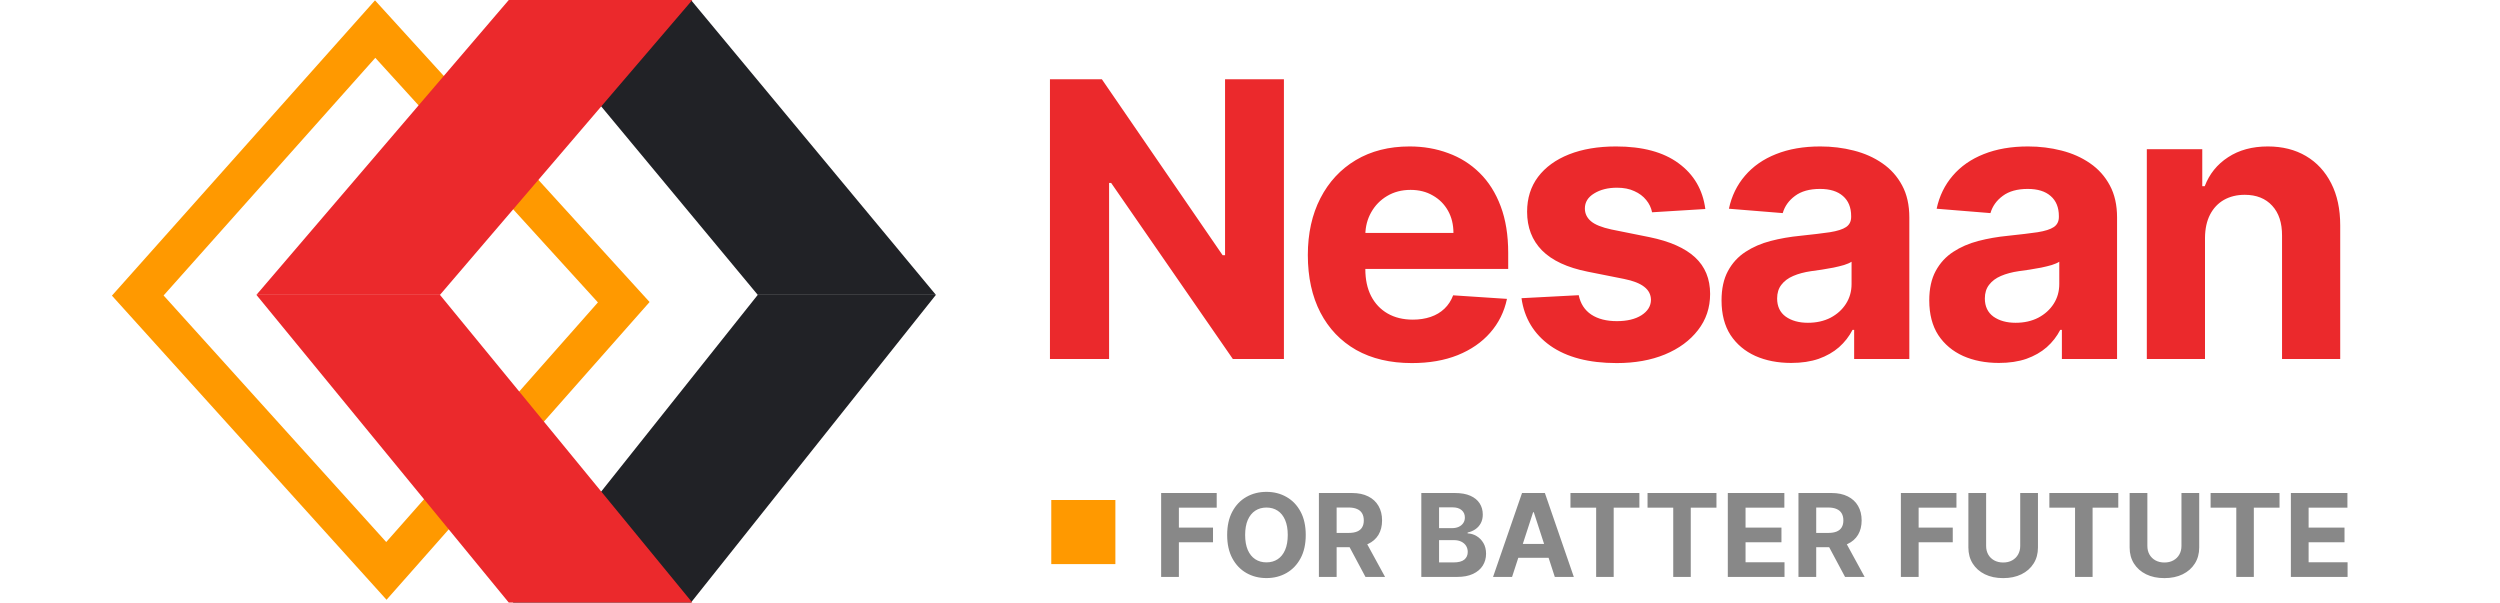 <svg width="195" height="47" viewBox="0 0 195 47" fill="none" xmlns="http://www.w3.org/2000/svg">
<path d="M100.146 6.182V28H96.161L86.669 14.268H86.509V28H81.896V6.182H85.945L95.362 19.903H95.554V6.182H100.146ZM110.129 28.32C108.446 28.32 106.997 27.979 105.782 27.297C104.575 26.608 103.645 25.635 102.991 24.378C102.338 23.114 102.011 21.619 102.011 19.893C102.011 18.209 102.338 16.732 102.991 15.461C103.645 14.19 104.564 13.199 105.75 12.489C106.944 11.778 108.343 11.423 109.948 11.423C111.027 11.423 112.032 11.597 112.963 11.945C113.9 12.286 114.717 12.801 115.413 13.49C116.116 14.179 116.663 15.046 117.054 16.09C117.444 17.126 117.64 18.341 117.64 19.733V20.979H103.822V18.167H113.368C113.368 17.514 113.226 16.935 112.942 16.43C112.657 15.926 112.263 15.532 111.759 15.248C111.262 14.957 110.683 14.811 110.022 14.811C109.334 14.811 108.723 14.971 108.19 15.29C107.665 15.603 107.253 16.026 106.954 16.558C106.656 17.084 106.503 17.67 106.496 18.316V20.99C106.496 21.8 106.645 22.499 106.944 23.089C107.249 23.678 107.679 24.133 108.233 24.452C108.787 24.772 109.444 24.932 110.204 24.932C110.708 24.932 111.169 24.861 111.589 24.719C112.008 24.577 112.366 24.364 112.665 24.079C112.963 23.796 113.19 23.447 113.346 23.035L117.544 23.312C117.331 24.321 116.894 25.202 116.233 25.954C115.58 26.7 114.735 27.283 113.698 27.702C112.668 28.114 111.478 28.32 110.129 28.32ZM133.016 16.303L128.862 16.558C128.791 16.203 128.638 15.883 128.403 15.599C128.169 15.308 127.86 15.077 127.477 14.907C127.1 14.729 126.649 14.641 126.124 14.641C125.42 14.641 124.827 14.79 124.344 15.088C123.862 15.379 123.62 15.77 123.62 16.26C123.62 16.651 123.776 16.981 124.089 17.251C124.401 17.521 124.938 17.737 125.697 17.901L128.659 18.497C130.25 18.824 131.436 19.349 132.217 20.074C132.999 20.798 133.389 21.75 133.389 22.929C133.389 24.001 133.073 24.942 132.441 25.752C131.816 26.562 130.957 27.194 129.863 27.648C128.776 28.096 127.523 28.32 126.102 28.32C123.936 28.32 122.21 27.869 120.925 26.967C119.646 26.058 118.897 24.822 118.677 23.259L123.141 23.025C123.276 23.685 123.602 24.19 124.121 24.538C124.639 24.879 125.303 25.049 126.113 25.049C126.908 25.049 127.548 24.896 128.031 24.591C128.521 24.278 128.769 23.877 128.776 23.387C128.769 22.975 128.595 22.638 128.254 22.375C127.913 22.105 127.388 21.899 126.678 21.757L123.844 21.192C122.246 20.873 121.056 20.319 120.275 19.53C119.501 18.742 119.114 17.737 119.114 16.516C119.114 15.464 119.398 14.559 119.966 13.799C120.541 13.039 121.347 12.453 122.384 12.041C123.428 11.629 124.65 11.423 126.049 11.423C128.116 11.423 129.742 11.86 130.928 12.734C132.121 13.607 132.818 14.797 133.016 16.303ZM139.713 28.309C138.669 28.309 137.739 28.128 136.922 27.766C136.105 27.396 135.459 26.853 134.983 26.136C134.514 25.411 134.28 24.509 134.28 23.43C134.28 22.521 134.447 21.757 134.781 21.139C135.114 20.521 135.569 20.024 136.144 19.648C136.72 19.271 137.373 18.987 138.105 18.796C138.843 18.604 139.617 18.469 140.427 18.391C141.379 18.291 142.146 18.199 142.728 18.114C143.311 18.021 143.733 17.886 143.996 17.709C144.259 17.531 144.39 17.268 144.39 16.921V16.857C144.39 16.182 144.177 15.66 143.751 15.29C143.332 14.921 142.735 14.736 141.961 14.736C141.144 14.736 140.494 14.918 140.012 15.28C139.529 15.635 139.209 16.082 139.053 16.622L134.855 16.281C135.068 15.287 135.487 14.428 136.112 13.703C136.737 12.972 137.543 12.411 138.531 12.02C139.525 11.622 140.676 11.423 141.982 11.423C142.891 11.423 143.762 11.53 144.592 11.743C145.431 11.956 146.173 12.286 146.819 12.734C147.472 13.181 147.987 13.756 148.364 14.46C148.74 15.155 148.928 15.99 148.928 16.963V28H144.624V25.731H144.497C144.234 26.242 143.882 26.693 143.442 27.084C143.002 27.467 142.472 27.769 141.855 27.989C141.237 28.202 140.523 28.309 139.713 28.309ZM141.013 25.177C141.681 25.177 142.27 25.046 142.781 24.783C143.293 24.513 143.694 24.151 143.985 23.696C144.276 23.241 144.422 22.727 144.422 22.151V20.415C144.28 20.507 144.085 20.592 143.836 20.671C143.595 20.741 143.321 20.809 143.016 20.873C142.71 20.93 142.405 20.983 142.1 21.033C141.794 21.075 141.517 21.114 141.269 21.15C140.736 21.228 140.271 21.352 139.873 21.523C139.475 21.693 139.166 21.924 138.946 22.215C138.726 22.499 138.616 22.854 138.616 23.28C138.616 23.898 138.84 24.371 139.287 24.697C139.742 25.017 140.317 25.177 141.013 25.177ZM155.916 28.309C154.872 28.309 153.941 28.128 153.124 27.766C152.308 27.396 151.661 26.853 151.185 26.136C150.717 25.411 150.482 24.509 150.482 23.43C150.482 22.521 150.649 21.757 150.983 21.139C151.317 20.521 151.771 20.024 152.347 19.648C152.922 19.271 153.575 18.987 154.307 18.796C155.046 18.604 155.82 18.469 156.629 18.391C157.581 18.291 158.348 18.199 158.93 18.114C159.513 18.021 159.935 17.886 160.198 17.709C160.461 17.531 160.592 17.268 160.592 16.921V16.857C160.592 16.182 160.379 15.66 159.953 15.29C159.534 14.921 158.938 14.736 158.163 14.736C157.347 14.736 156.697 14.918 156.214 15.28C155.731 15.635 155.411 16.082 155.255 16.622L151.058 16.281C151.271 15.287 151.69 14.428 152.315 13.703C152.94 12.972 153.746 12.411 154.733 12.02C155.727 11.622 156.878 11.423 158.185 11.423C159.094 11.423 159.964 11.53 160.795 11.743C161.633 11.956 162.375 12.286 163.021 12.734C163.675 13.181 164.19 13.756 164.566 14.46C164.943 15.155 165.131 15.99 165.131 16.963V28H160.827V25.731H160.699C160.436 26.242 160.085 26.693 159.644 27.084C159.204 27.467 158.675 27.769 158.057 27.989C157.439 28.202 156.725 28.309 155.916 28.309ZM157.215 25.177C157.883 25.177 158.472 25.046 158.984 24.783C159.495 24.513 159.896 24.151 160.188 23.696C160.479 23.241 160.624 22.727 160.624 22.151V20.415C160.482 20.507 160.287 20.592 160.038 20.671C159.797 20.741 159.524 20.809 159.218 20.873C158.913 20.93 158.607 20.983 158.302 21.033C157.997 21.075 157.72 21.114 157.471 21.15C156.938 21.228 156.473 21.352 156.075 21.523C155.678 21.693 155.369 21.924 155.149 22.215C154.928 22.499 154.818 22.854 154.818 23.28C154.818 23.898 155.042 24.371 155.489 24.697C155.944 25.017 156.519 25.177 157.215 25.177ZM171.99 18.54V28H167.452V11.636H171.777V14.523H171.969C172.331 13.572 172.938 12.819 173.79 12.265C174.643 11.704 175.676 11.423 176.891 11.423C178.027 11.423 179.018 11.672 179.863 12.169C180.708 12.666 181.365 13.376 181.834 14.3C182.303 15.216 182.537 16.31 182.537 17.581V28H177.999V18.391C178.006 17.389 177.75 16.608 177.232 16.047C176.713 15.479 175.999 15.195 175.09 15.195C174.479 15.195 173.94 15.326 173.471 15.589C173.009 15.852 172.647 16.235 172.384 16.739C172.129 17.236 171.997 17.837 171.99 18.54Z" fill="#EB292C"/>
<path d="M90.569 45V38.455H94.903V39.596H91.953V41.155H94.615V42.296H91.953V45H90.569ZM101.848 41.727C101.848 42.441 101.713 43.048 101.443 43.549C101.174 44.05 100.808 44.432 100.343 44.696C99.881 44.959 99.361 45.09 98.784 45.09C98.202 45.09 97.68 44.957 97.217 44.693C96.755 44.429 96.39 44.047 96.121 43.546C95.853 43.045 95.719 42.439 95.719 41.727C95.719 41.014 95.853 40.406 96.121 39.906C96.39 39.405 96.755 39.023 97.217 38.761C97.68 38.497 98.202 38.365 98.784 38.365C99.361 38.365 99.881 38.497 100.343 38.761C100.808 39.023 101.174 39.405 101.443 39.906C101.713 40.406 101.848 41.014 101.848 41.727ZM100.445 41.727C100.445 41.265 100.376 40.875 100.238 40.557C100.101 40.24 99.909 39.999 99.659 39.835C99.41 39.671 99.118 39.589 98.784 39.589C98.449 39.589 98.157 39.671 97.908 39.835C97.659 39.999 97.465 40.24 97.326 40.557C97.19 40.875 97.121 41.265 97.121 41.727C97.121 42.19 97.19 42.58 97.326 42.897C97.465 43.215 97.659 43.455 97.908 43.619C98.157 43.783 98.449 43.865 98.784 43.865C99.118 43.865 99.41 43.783 99.659 43.619C99.909 43.455 100.101 43.215 100.238 42.897C100.376 42.58 100.445 42.19 100.445 41.727ZM102.874 45V38.455H105.456C105.95 38.455 106.372 38.543 106.722 38.72C107.073 38.895 107.341 39.143 107.524 39.465C107.709 39.784 107.802 40.16 107.802 40.593C107.802 41.027 107.708 41.401 107.521 41.715C107.333 42.026 107.061 42.264 106.706 42.43C106.352 42.597 105.924 42.68 105.421 42.68H103.692V41.568H105.197C105.461 41.568 105.681 41.531 105.855 41.459C106.03 41.386 106.16 41.278 106.245 41.133C106.333 40.988 106.376 40.808 106.376 40.593C106.376 40.375 106.333 40.192 106.245 40.043C106.16 39.894 106.029 39.781 105.852 39.704C105.678 39.625 105.457 39.586 105.191 39.586H104.257V45H102.874ZM106.408 42.021L108.035 45H106.507L104.916 42.021H106.408ZM110.863 45V38.455H113.484C113.965 38.455 114.367 38.526 114.688 38.669C115.01 38.811 115.252 39.01 115.414 39.263C115.576 39.515 115.657 39.804 115.657 40.133C115.657 40.388 115.606 40.613 115.503 40.807C115.401 40.999 115.261 41.156 115.082 41.28C114.905 41.401 114.702 41.488 114.474 41.539V41.603C114.724 41.613 114.957 41.684 115.174 41.814C115.394 41.944 115.572 42.126 115.708 42.36C115.844 42.592 115.913 42.869 115.913 43.191C115.913 43.538 115.826 43.848 115.654 44.121C115.483 44.392 115.231 44.606 114.896 44.764C114.562 44.921 114.149 45 113.659 45H110.863ZM112.247 43.869H113.375C113.761 43.869 114.042 43.795 114.219 43.648C114.396 43.499 114.484 43.301 114.484 43.054C114.484 42.873 114.44 42.713 114.353 42.574C114.266 42.436 114.141 42.327 113.979 42.248C113.819 42.169 113.628 42.13 113.407 42.13H112.247V43.869ZM112.247 41.194H113.273C113.462 41.194 113.631 41.16 113.778 41.094C113.927 41.026 114.044 40.93 114.129 40.807C114.217 40.683 114.26 40.535 114.26 40.363C114.26 40.126 114.176 39.935 114.008 39.791C113.842 39.646 113.605 39.573 113.298 39.573H112.247V41.194ZM117.941 45H116.458L118.718 38.455H120.501L122.758 45H121.275L119.635 39.95H119.584L117.941 45ZM117.849 42.427H121.351V43.508H117.849V42.427ZM122.496 39.596V38.455H127.872V39.596H125.868V45H124.5V39.596H122.496ZM128.508 39.596V38.455H133.884V39.596H131.88V45H130.512V39.596H128.508ZM134.769 45V38.455H139.18V39.596H136.153V41.155H138.953V42.296H136.153V43.859H139.192V45H134.769ZM140.28 45V38.455H142.862C143.357 38.455 143.778 38.543 144.128 38.72C144.479 38.895 144.747 39.143 144.93 39.465C145.115 39.784 145.208 40.16 145.208 40.593C145.208 41.027 145.114 41.401 144.927 41.715C144.739 42.026 144.468 42.264 144.112 42.43C143.758 42.597 143.33 42.68 142.827 42.68H141.098V41.568H142.603C142.868 41.568 143.087 41.531 143.262 41.459C143.436 41.386 143.566 41.278 143.652 41.133C143.739 40.988 143.783 40.808 143.783 40.593C143.783 40.375 143.739 40.192 143.652 40.043C143.566 39.894 143.435 39.781 143.259 39.704C143.084 39.625 142.863 39.586 142.597 39.586H141.664V45H140.28ZM143.815 42.021L145.441 45H143.914L142.322 42.021H143.815ZM148.269 45V38.455H152.603V39.596H149.653V41.155H152.315V42.296H149.653V45H148.269ZM157.577 38.455H158.961V42.705C158.961 43.182 158.847 43.6 158.619 43.958C158.393 44.316 158.076 44.595 157.669 44.795C157.262 44.994 156.788 45.093 156.247 45.093C155.704 45.093 155.229 44.994 154.822 44.795C154.415 44.595 154.098 44.316 153.873 43.958C153.647 43.6 153.534 43.182 153.534 42.705V38.455H154.918V42.587C154.918 42.836 154.972 43.058 155.081 43.252C155.191 43.446 155.347 43.598 155.547 43.709C155.748 43.82 155.981 43.875 156.247 43.875C156.516 43.875 156.749 43.82 156.947 43.709C157.147 43.598 157.302 43.446 157.411 43.252C157.521 43.058 157.577 42.836 157.577 42.587V38.455ZM159.85 39.596V38.455H165.226V39.596H163.222V45H161.854V39.596H159.85ZM170.154 38.455H171.538V42.705C171.538 43.182 171.424 43.6 171.196 43.958C170.97 44.316 170.653 44.595 170.247 44.795C169.84 44.994 169.366 45.093 168.824 45.093C168.281 45.093 167.806 44.994 167.399 44.795C166.992 44.595 166.676 44.316 166.45 43.958C166.224 43.6 166.111 43.182 166.111 42.705V38.455H167.495V42.587C167.495 42.836 167.549 43.058 167.658 43.252C167.769 43.446 167.924 43.598 168.124 43.709C168.325 43.82 168.558 43.875 168.824 43.875C169.093 43.875 169.326 43.82 169.524 43.709C169.725 43.598 169.879 43.446 169.988 43.252C170.098 43.058 170.154 42.836 170.154 42.587V38.455ZM172.427 39.596V38.455H177.803V39.596H175.799V45H174.431V39.596H172.427ZM178.688 45V38.455H183.099V39.596H180.072V41.155H182.872V42.296H180.072V43.859H183.111V45H178.688Z" fill="#888888"/>
<path d="M10.745 23.053L29.262 2.269L48.652 23.573L30.138 44.53L10.745 23.053Z" stroke="#FF9900" stroke-width="3"/>
<path d="M40 0H53.895L73 23H59.105L40 0Z" fill="#212226"/>
<path d="M40 47H53.895L73 23H59.105L40 47Z" fill="#212226"/>
<path d="M54 0H39.684L20 23H34.316L54 0Z" fill="#EB292C"/>
<path d="M54 47H39.684L20 23H34.316L54 47Z" fill="#EB292C"/>
<rect x="82" y="39" width="5" height="5" fill="#FF9900"/>
</svg>
